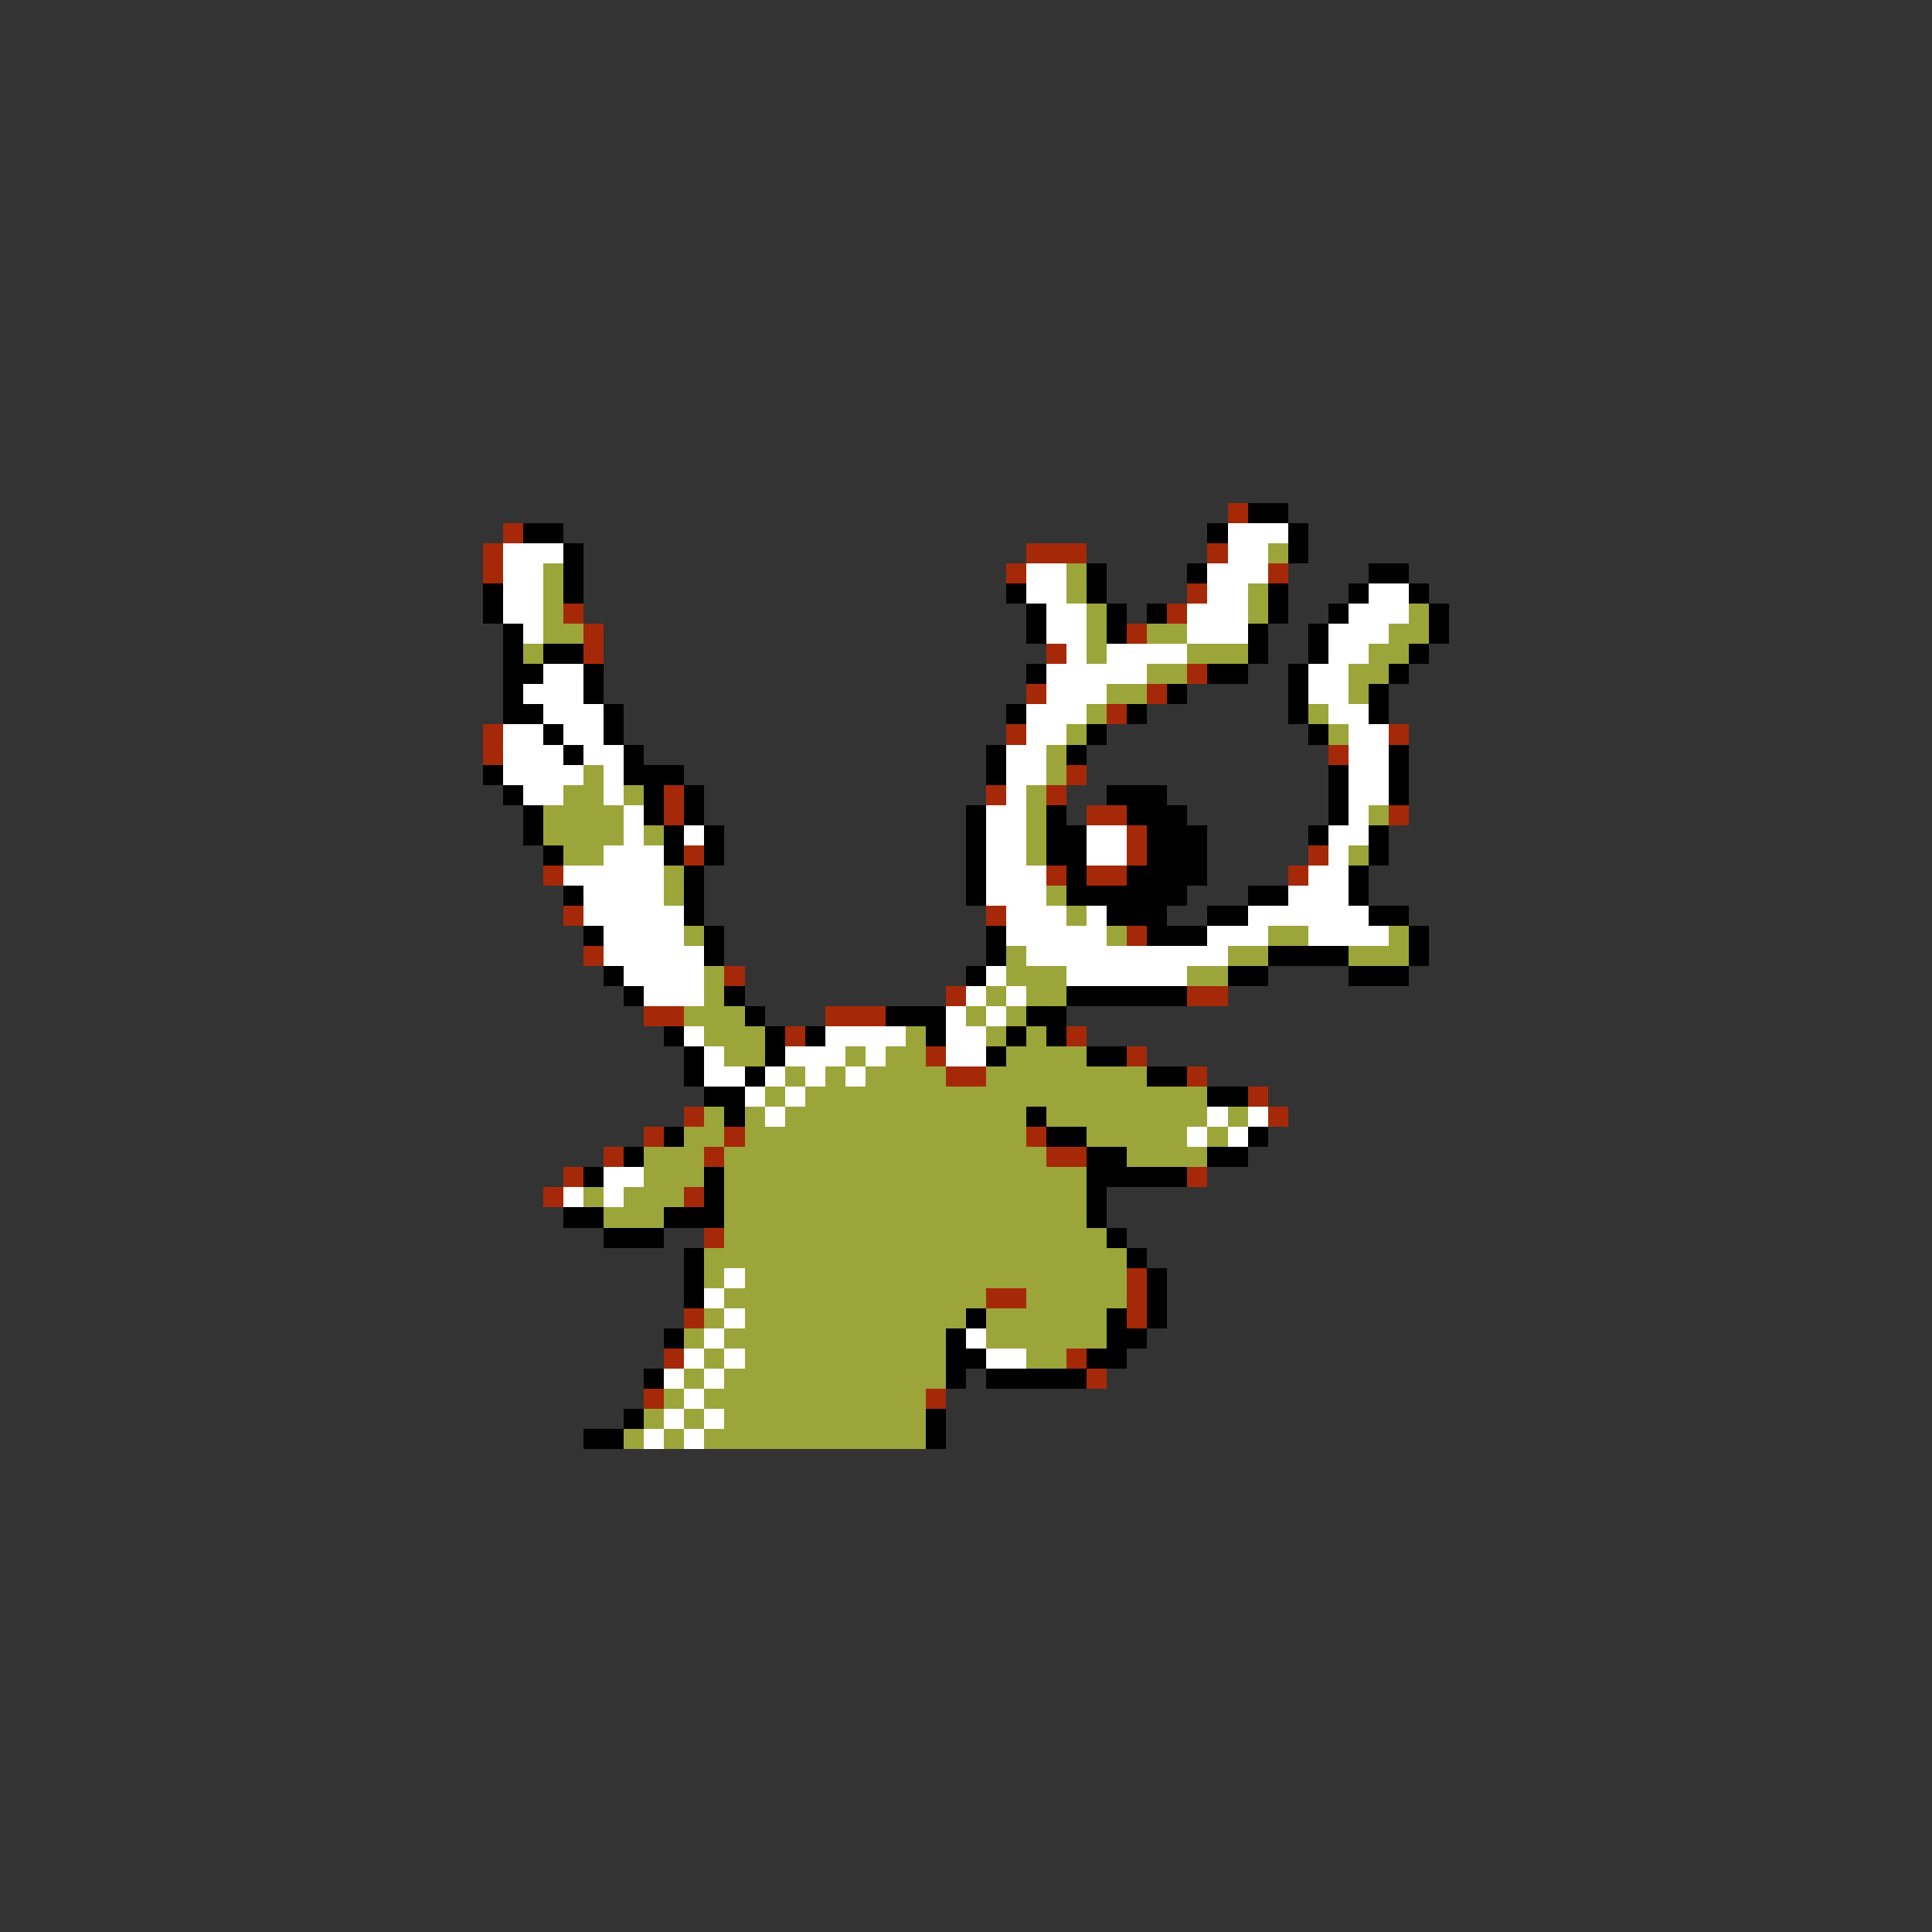 <svg xmlns="http://www.w3.org/2000/svg" viewBox="0 -0.5 96 96" shape-rendering="crispEdges">
<rect x="0" y="-0.5" width="96" height="96" fill="#333333" stroke="none"/>
<path stroke="#a52908" d="M61 25h1M25 26h1M24 27h1M51 27h3M60 27h1M24 28h1M50 28h1M63 28h1M59 29h1M28 30h1M58 30h1M29 31h1M56 31h1M29 32h1M52 32h1M59 33h1M51 34h1M57 34h1M55 35h1M24 36h1M50 36h1M69 36h1M24 37h1M66 37h1M53 38h1M33 39h1M49 39h1M52 39h1M33 40h1M54 40h2M69 40h1M56 41h1M34 42h1M56 42h1M65 42h1M27 43h1M52 43h1M54 43h2M64 43h1M28 45h1M49 45h1M56 46h1M29 47h1M36 48h1M47 49h1M59 49h2M32 50h2M41 50h3M39 51h1M53 51h1M46 52h1M56 52h1M47 53h2M59 53h1M62 54h1M34 55h1M63 55h1M32 56h1M36 56h1M51 56h1M30 57h1M35 57h1M52 57h2M28 58h1M59 58h1M27 59h1M34 59h1M35 61h1M56 63h1M49 64h2M56 64h1M34 65h1M56 65h1M33 67h1M53 67h1M54 68h1M32 69h1M46 69h1" />
<path stroke="#000000" d="M62 25h2M26 26h2M60 26h1M64 26h1M28 27h1M64 27h1M28 28h1M54 28h1M59 28h1M68 28h2M24 29h1M28 29h1M50 29h1M54 29h1M63 29h1M67 29h1M70 29h1M24 30h1M51 30h1M55 30h1M57 30h1M63 30h1M66 30h1M71 30h1M25 31h1M51 31h1M55 31h1M62 31h1M65 31h1M71 31h1M25 32h1M27 32h2M62 32h1M65 32h1M70 32h1M25 33h2M29 33h1M51 33h1M60 33h2M64 33h1M69 33h1M25 34h1M29 34h1M58 34h1M64 34h1M68 34h1M25 35h2M30 35h1M50 35h1M56 35h1M64 35h1M68 35h1M27 36h1M30 36h1M54 36h1M65 36h1M28 37h1M31 37h1M49 37h1M53 37h1M69 37h1M24 38h1M31 38h3M49 38h1M66 38h1M69 38h1M25 39h1M32 39h1M34 39h1M55 39h3M66 39h1M69 39h1M26 40h1M32 40h1M34 40h1M48 40h1M52 40h1M56 40h3M66 40h1M26 41h1M33 41h1M35 41h1M48 41h1M52 41h2M57 41h3M65 41h1M68 41h1M27 42h1M33 42h1M35 42h1M48 42h1M52 42h2M57 42h3M68 42h1M34 43h1M48 43h1M53 43h1M56 43h4M67 43h1M28 44h1M34 44h1M48 44h1M53 44h6M62 44h2M67 44h1M34 45h1M55 45h3M60 45h2M68 45h2M29 46h1M35 46h1M49 46h1M57 46h3M70 46h1M35 47h1M49 47h1M63 47h4M70 47h1M30 48h1M48 48h1M61 48h2M67 48h3M31 49h1M36 49h1M53 49h6M37 50h1M44 50h3M51 50h2M33 51h1M38 51h1M40 51h1M46 51h1M50 51h1M52 51h1M34 52h1M38 52h1M49 52h1M54 52h2M34 53h1M37 53h1M57 53h2M35 54h2M60 54h2M36 55h1M51 55h1M33 56h1M52 56h2M62 56h1M31 57h1M54 57h2M60 57h2M29 58h1M35 58h1M54 58h5M35 59h1M54 59h1M28 60h2M33 60h3M54 60h1M30 61h3M55 61h1M34 62h1M56 62h1M34 63h1M57 63h1M34 64h1M57 64h1M48 65h1M55 65h1M57 65h1M33 66h1M47 66h1M55 66h2M47 67h2M54 67h2M32 68h1M47 68h1M49 68h5M31 70h1M46 70h1M29 71h2M46 71h1" />
<path stroke="#ffffff" d="M61 26h3M25 27h3M61 27h2M25 28h2M51 28h2M60 28h3M25 29h2M51 29h2M60 29h2M68 29h2M25 30h2M52 30h2M59 30h3M67 30h3M26 31h1M52 31h2M59 31h3M66 31h3M53 32h1M55 32h4M66 32h2M27 33h2M52 33h5M65 33h2M26 34h3M52 34h3M65 34h2M27 35h3M51 35h3M66 35h2M25 36h2M28 36h2M51 36h2M67 36h2M25 37h3M29 37h2M50 37h2M67 37h2M25 38h4M30 38h1M50 38h2M67 38h2M26 39h2M30 39h1M50 39h1M67 39h2M31 40h1M49 40h2M67 40h1M31 41h1M34 41h1M49 41h2M54 41h2M66 41h2M30 42h3M49 42h2M54 42h2M66 42h1M28 43h5M49 43h3M65 43h2M29 44h4M49 44h3M64 44h3M29 45h5M50 45h3M54 45h1M62 45h6M30 46h4M50 46h5M60 46h3M65 46h4M30 47h5M51 47h10M31 48h4M49 48h1M53 48h6M32 49h3M48 49h1M50 49h1M47 50h1M49 50h1M34 51h1M41 51h4M47 51h2M35 52h1M39 52h3M43 52h1M47 52h2M35 53h2M38 53h1M40 53h1M42 53h1M37 54h1M39 54h1M38 55h1M60 55h1M62 55h1M59 56h1M61 56h1M30 58h2M28 59h1M30 59h1M36 63h1M35 64h1M36 65h1M35 66h1M48 66h1M34 67h1M36 67h1M49 67h2M33 68h1M35 68h1M34 69h1M33 70h1M35 70h1M32 71h1M34 71h1" />
<path stroke="#9ca53a" d="M63 27h1M27 28h1M53 28h1M27 29h1M53 29h1M62 29h1M27 30h1M54 30h1M62 30h1M70 30h1M27 31h2M54 31h1M57 31h2M69 31h2M26 32h1M54 32h1M59 32h3M68 32h2M57 33h2M67 33h2M55 34h2M67 34h1M54 35h1M65 35h1M53 36h1M66 36h1M52 37h1M29 38h1M52 38h1M28 39h2M31 39h1M51 39h1M27 40h4M51 40h1M68 40h1M27 41h4M32 41h1M51 41h1M28 42h2M51 42h1M67 42h1M33 43h1M33 44h1M52 44h1M53 45h1M34 46h1M55 46h1M63 46h2M69 46h1M50 47h1M61 47h2M67 47h3M35 48h1M50 48h3M59 48h2M35 49h1M49 49h1M51 49h2M34 50h3M48 50h1M50 50h1M35 51h3M45 51h1M49 51h1M51 51h1M36 52h2M42 52h1M44 52h2M50 52h4M39 53h1M41 53h1M43 53h4M49 53h8M38 54h1M40 54h20M35 55h1M37 55h1M39 55h12M52 55h8M61 55h1M34 56h2M37 56h14M54 56h5M60 56h1M32 57h3M36 57h16M56 57h4M32 58h3M36 58h18M29 59h1M31 59h3M36 59h18M30 60h3M36 60h18M36 61h19M35 62h21M35 63h1M37 63h19M36 64h13M51 64h5M35 65h1M37 65h11M49 65h6M34 66h1M36 66h11M49 66h6M35 67h1M37 67h10M51 67h2M34 68h1M36 68h11M33 69h1M35 69h11M32 70h1M34 70h1M36 70h10M31 71h1M33 71h1M35 71h11" />
</svg>